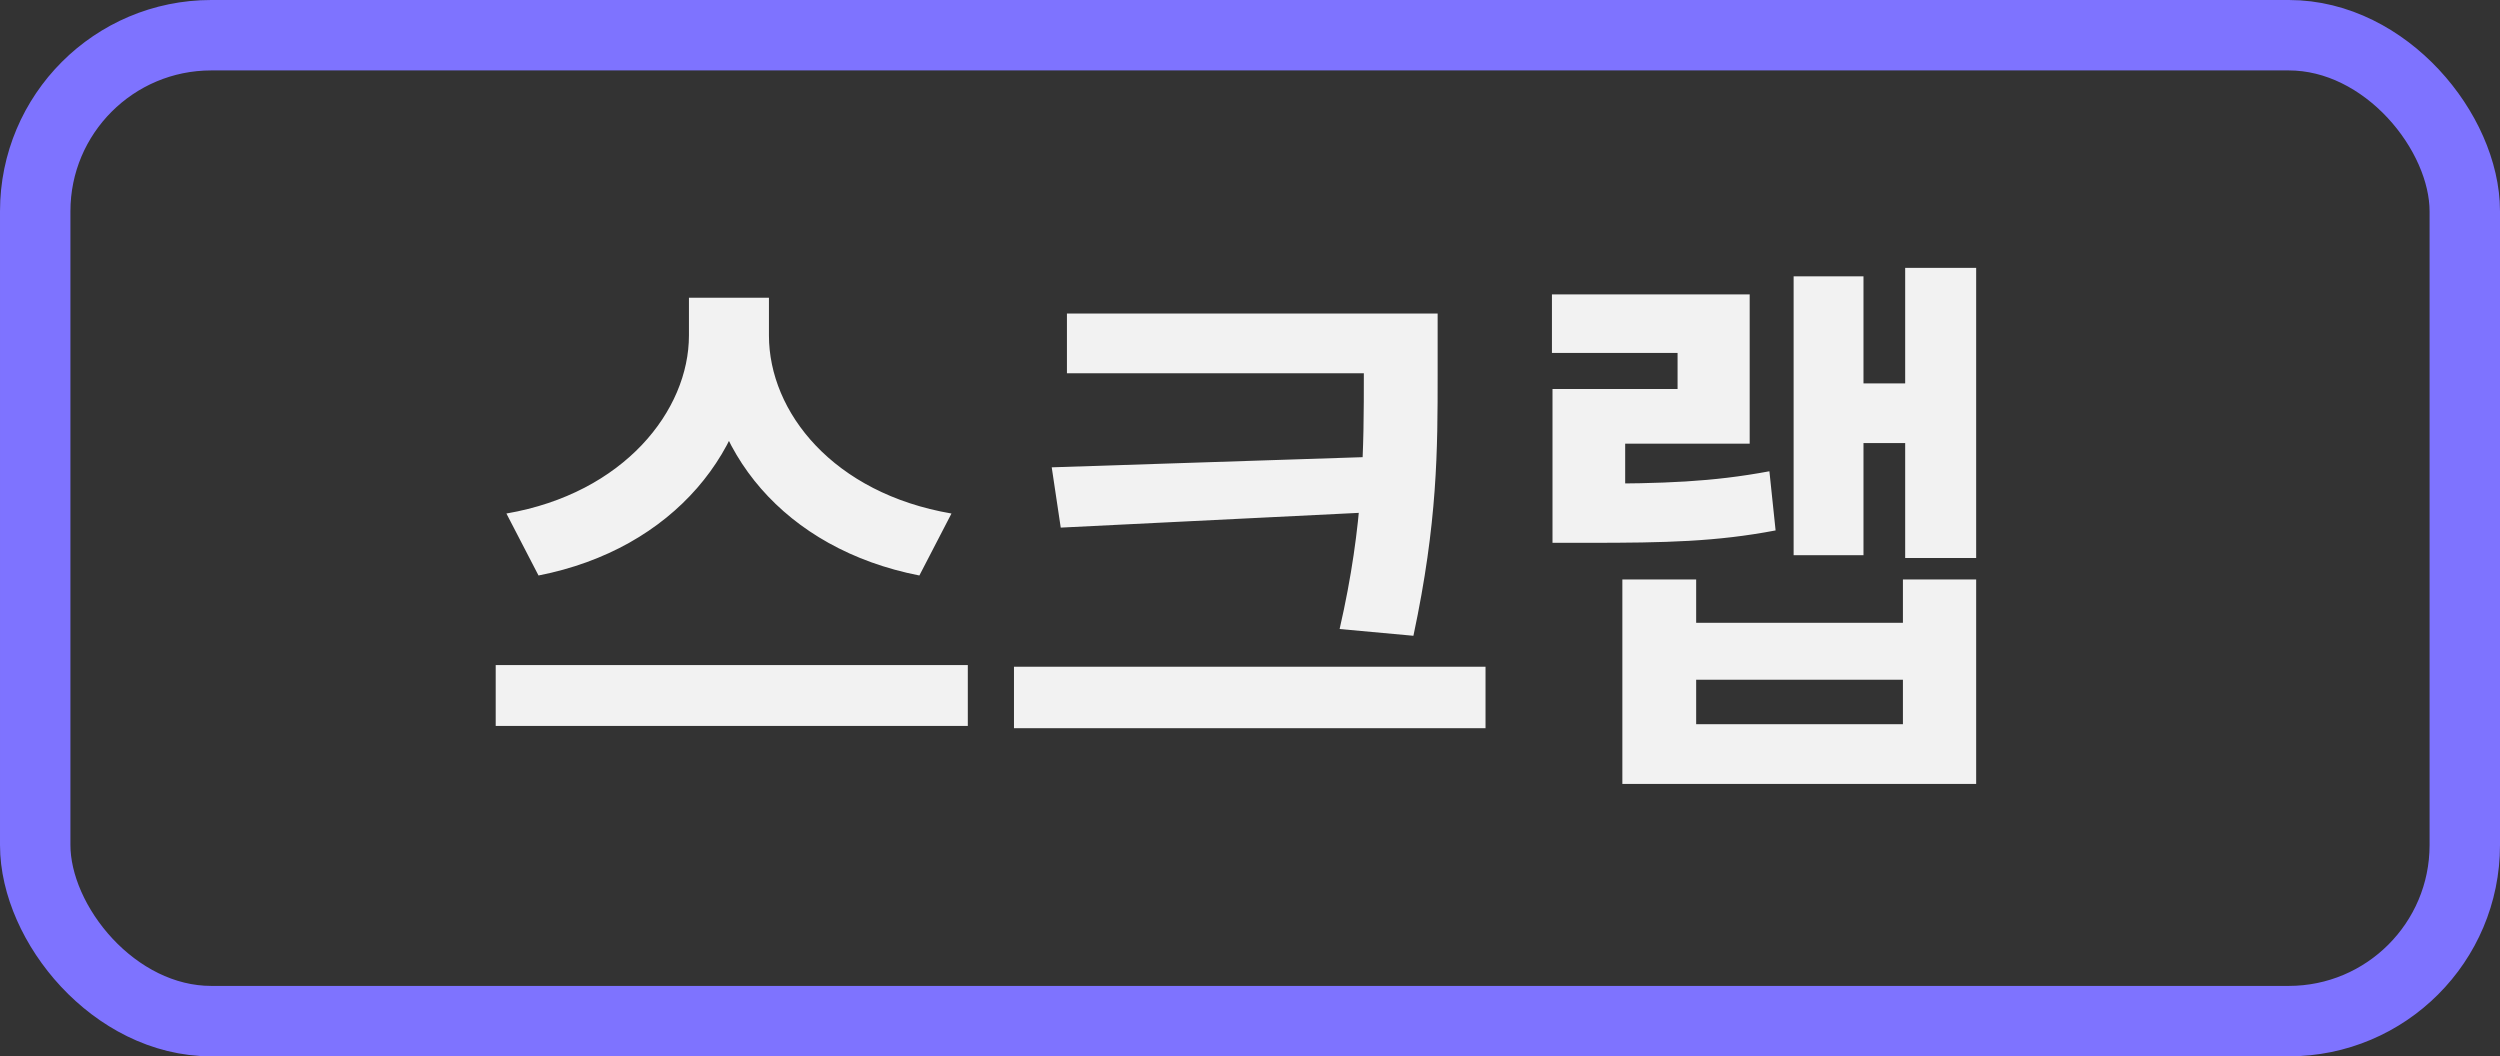 <svg width="71" height="30" viewBox="0 0 71 30" fill="none" xmlns="http://www.w3.org/2000/svg">
<rect x="0" y="0" width="71" height="30" fill="#333333" stroke="none"/>
<path d="M19.566 8.456V9.528C19.566 11.656 17.726 14.008 14.382 14.584L15.294 16.344C19.134 15.592 21.422 12.744 21.422 9.528V8.456H19.566ZM19.998 8.456V9.528C19.998 12.792 22.27 15.592 26.11 16.344L27.022 14.584C23.662 14.008 21.838 11.704 21.838 9.528V8.456H19.998ZM14.078 18.888V20.616H27.486V18.888H14.078ZM30.301 8.904V10.6H39.629V8.904H30.301ZM28.797 18.936V20.68H42.189V18.936H28.797ZM38.733 8.904V10.616C38.733 12.712 38.733 14.872 38.045 17.864L40.141 18.056C40.829 14.824 40.829 12.776 40.829 10.616V8.904H38.733ZM39.181 12.968L29.869 13.272L30.125 14.984L39.181 14.536V12.968ZM54.107 7.608V15.848H56.123V7.608H54.107ZM52.427 10.888V12.584H54.779V10.888H52.427ZM50.939 7.848V15.768H52.923V7.848H50.939ZM46.075 16.456V22.264H56.123V16.456H54.043V17.688H48.171V16.456H46.075ZM48.171 19.304H54.043V20.568H48.171V19.304ZM44.091 13.736V15.416H45.115C47.307 15.416 48.747 15.384 50.427 15.064L50.251 13.384C48.619 13.688 47.243 13.736 45.115 13.736H44.091ZM44.075 8.36V10.024H47.643V11.048H44.091V15.224H46.155V12.6H49.691V8.36H44.075Z" fill="#F2F2F2"/>
<rect x="1" y="1" width="69" height="28" rx="5" stroke="#7E73FF" stroke-width="2"/>
</svg>
